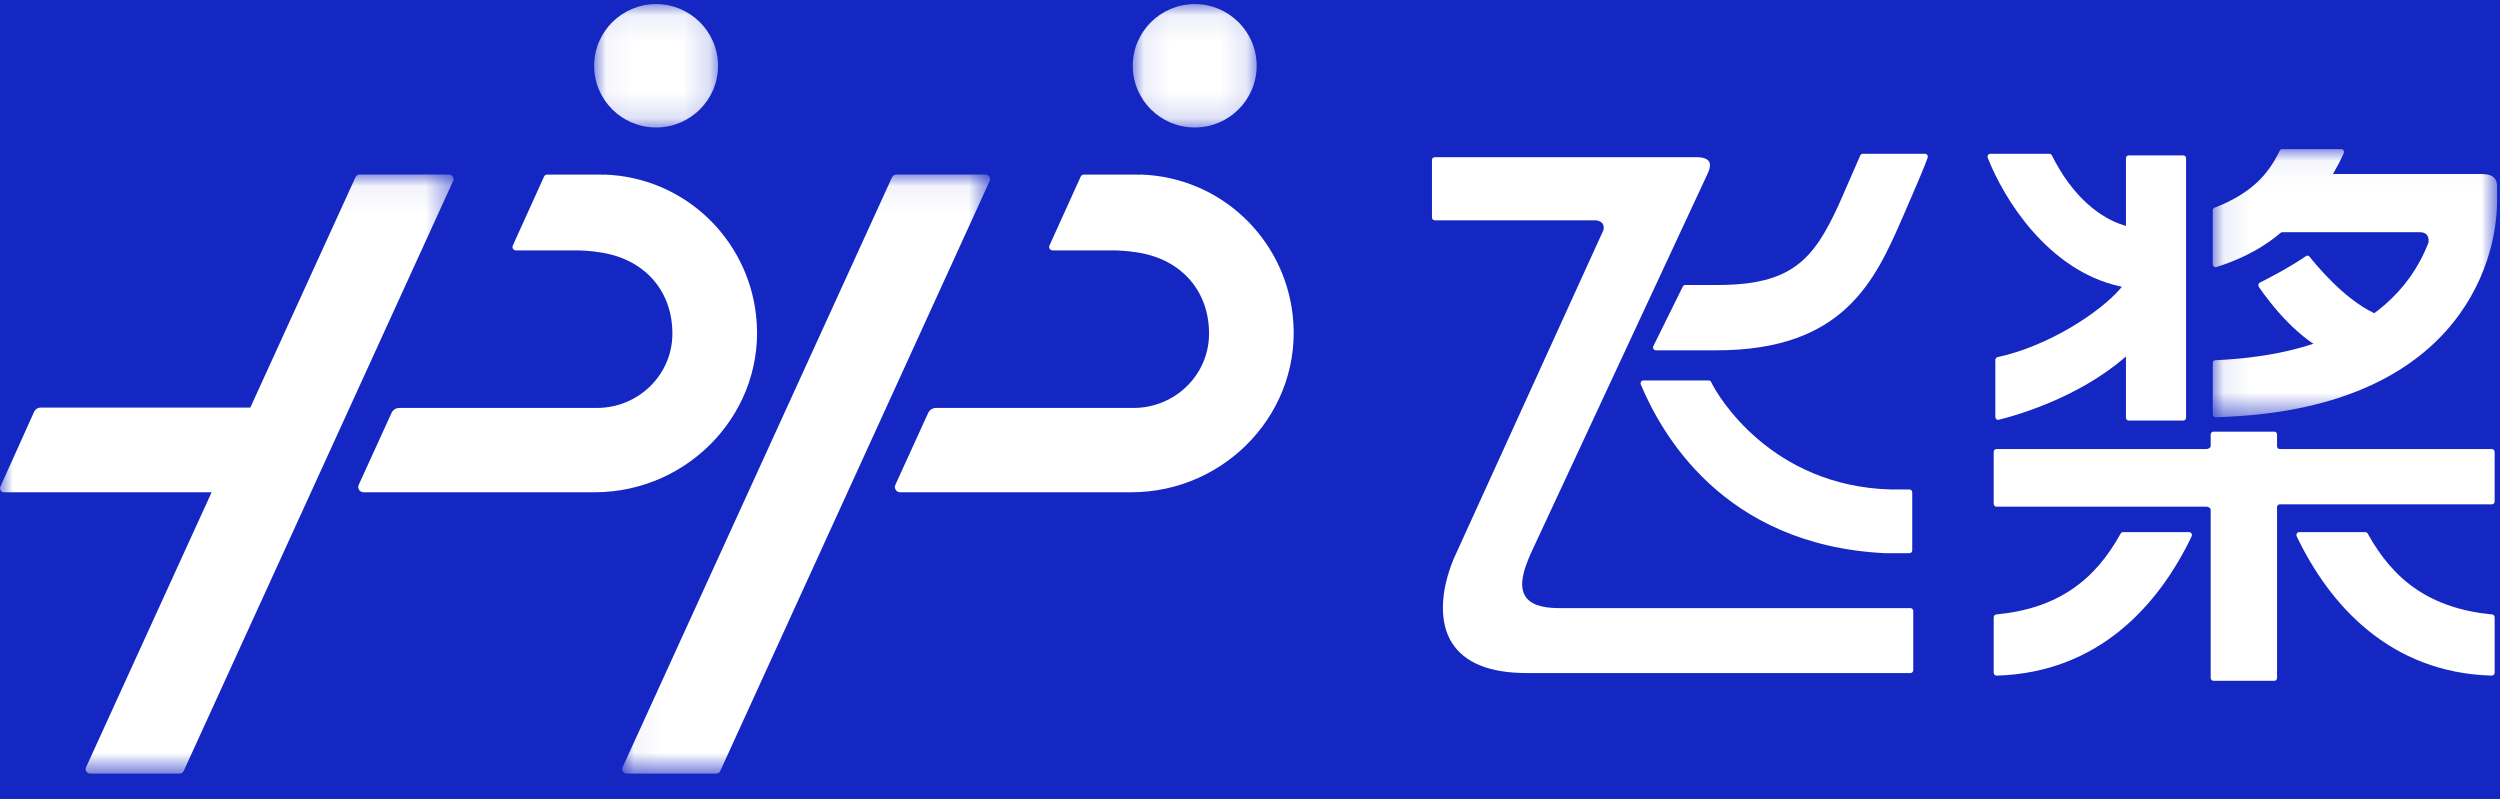 <svg height="31" viewBox="0 0 97 31" width="97" xmlns="http://www.w3.org/2000/svg" xmlns:xlink="http://www.w3.org/1999/xlink"><mask id="a" fill="#fff"><path d="m.042.074h4.809v4.788h-4.809z" fill="#fff" fill-rule="evenodd"/></mask><mask id="b" fill="#fff"><path d="m.055.057h14.274v23.244h-14.274z" fill="#fff" fill-rule="evenodd"/></mask><mask id="c" fill="#fff"><path d="m.083.074h4.809v4.788h-4.809z" fill="#fff" fill-rule="evenodd"/></mask><mask id="d" fill="#fff"><path d="m0 .057h17.597v23.244h-17.597z" fill="#fff" fill-rule="evenodd"/></mask><mask id="e" fill="#fff"><path d="m.08.045h11.031v10.402h-11.031z" fill="#fff" fill-rule="evenodd"/></mask><g fill="none" fill-rule="evenodd"><path d="m-20-13h1220v60h-1220z" fill="#1527c2"/><g fill="#fff" transform="translate(0 .062)"><path d="m2.446.074c-1.326 0-2.404 1.074-2.404 2.394s1.078 2.394 2.404 2.394 2.404-1.074 2.404-2.394-1.078-2.394-2.404-2.394" mask="url(#a)" transform="translate(23.01 .023)"/><path d="m.232 23.301h3.466c.069 0 .132-.04.161-.103l10.454-22.892c.053-.116-.032-.248-.161-.248h-3.466c-.069 0-.132.04-.161.103l-10.455 22.892c-.053.116.032.248.161.248" mask="url(#b)" transform="translate(24.087 6.653)"/><path d="m2.488.074c-1.326 0-2.404 1.074-2.404 2.394s1.078 2.394 2.404 2.394c1.326 0 2.404-1.074 2.404-2.394s-1.078-2.394-2.404-2.394" mask="url(#c)" transform="translate(43.867 .023)"/><path d="m17.421.057h-3.466c-.069 0-.132.04-.161.103l-4.083 8.94h-8.138c-.108 0-.205.063-.249.16l-1.311 2.911c-.045.1.028.214.139.214h8.059l-4.872 10.668c-.053.116.032.248.161.248h3.466c.069 0 .132-.04.161-.103l10.455-22.892c.053-.116-.032-.248-.161-.248" mask="url(#d)" transform="translate(0 6.653)"/><path d="m88.245 16.686h-2.366c-.058 0-.104.05-.104.112v.452c0 .062-.105.112-.163.112h-8.153c-.058 0-.104.05-.104.113v2.009c0 .062.047.112.104.112h8.153c.058 0 .163.05.163.112v6.533c0 .062.047.112.104.112h2.366c.058 0 .104-.05.104-.112v-6.622c0-.062.047-.113.104-.113h8.235c.058 0 .104-.05.104-.112v-1.92c0-.062-.047-.113-.104-.113h-8.235c-.058 0-.104-.05-.104-.112v-.452c0-.062-.047-.112-.104-.112"/><path d="m96.684 26.152c-3.958-.111-6.297-2.741-7.571-5.402-.036-.075.016-.164.094-.164h2.572c.036 0 .069.021.088.054 1.007 1.83 2.451 2.911 4.831 3.14.053.005.094.053.094.11l-0 2.148c0 .063-.05.116-.109.114"/><path d="m77.464 26.152c3.958-.111 6.297-2.741 7.571-5.402.036-.075-.016-.164-.094-.164h-2.572c-.036 0-.069.021-.088.054-1.007 1.83-2.451 2.911-4.831 3.14-.053.005-.094.053-.094.11v2.148c0 .063.05.116.109.114"/><path d="m82.247 11.046.083.019-.057.067c-.822.956-2.835 2.248-4.771 2.663-.048.01-.083.055-.083.109v2.213c0 .072.062.126.128.109.685-.168 3.055-.844 4.861-2.39l.079-.067v2.375c0 .062.047.112.104.112h2.124c.058 0 .104-.05.104-.112v-10.064c0-.062-.047-.112-.104-.112h-2.124c-.058 0-.104.05-.104.112v2.624l-.061-.018c-.933-.28-2.009-1.105-2.815-2.722-.018-.036-.053-.059-.09-.059h-2.299c-.074 0-.126.08-.098.154.621 1.594 2.338 4.371 5.125 4.988"/><path d="m66.626 10.995h-1.238c-.04 0-.077.023-.095.061l-1.142 2.31c-.037.075.015.164.095.164h2.363c4.945 0 6.143-2.718 7.207-5.145.513-1.172.878-2.038.977-2.33.025-.073-.027-.149-.102-.149h-2.415c-.042 0-.08.026-.098.066l-.819 1.873c-.994 2.186-1.846 3.151-4.734 3.151"/><path d="m73.114 21.401h.974c.059 0 .107-.05.107-.112v-2.247c0-.062-.048-.112-.107-.112h-.71c-4.66-.121-6.745-3.646-6.984-4.168-.018-.039-.055-.062-.096-.062h-2.537c-.08 0-.128.086-.095.163.771 1.823 3.135 6.214 9.448 6.538"/><path d="m92.082 12.071c-1.162-.566-2.203-1.838-2.476-2.178-.033-.041-.088-.049-.13-.02-.688.468-1.496.882-1.792 1.029-.06.03-.079.113-.039.171 1.081 1.564 2.07 2.185 2.247 2.288.019.011.039.014.06.012l1.808-.223c.039-.005.073-.033.086-.073l.292-.866c.019-.055-.005-.114-.055-.139"/><path d="m10.523 1.011h-5.781l.047-.08c.139-.237.264-.479.373-.724.033-.075-.019-.161-.096-.161h-2.297c-.039 0-.073.023-.091.06-.461.966-1.147 1.675-2.528 2.213-.041.016-.07.058-.07.105v2.09c0 .075.069.129.135.109 1.537-.48 2.331-1.192 2.497-1.33.019-.015.041-.023.064-.023h5.367c.114.005.198.042.25.109.054.069.073.167.058.292-1.573 4.061-6.415 4.479-8.273 4.566-.056.003-.097.052-.097.112v1.986c0 .063.05.115.109.113 9.281-.247 10.922-5.879 10.922-8.394v-.575c0-.246-.124-.467-.588-.467" mask="url(#e)" transform="translate(85.775 5.678)"/><path d="m59.17 23.053c-.274-.465.01-1.202.359-1.93l6.715-14.422c.145-.299.235-.664-.424-.664h-10.153c-.059 0-.107.05-.107.112v2.226c0 .062.048.112.107.112h6.232c.059.002.2.017.277.121.048.066.061.152.037.257l-.004.011-5.807 12.746c-.532 1.29-.557 2.48-.069 3.254.491.78 1.466 1.176 2.899 1.176h14.895c.059 0 .107-.05.107-.112v-2.295c0-.062-.048-.112-.107-.112h-13.628c-.704 0-1.138-.157-1.329-.48"/><path d="m29.335 12.167c-.338-2.999-2.805-5.35-5.88-5.455-.028-.001-.055.003-.081.009-.014-.005-.028-.009-.044-.009h-2.1c-.052 0-.1.03-.121.078l-1.213 2.676c-.04.088.025.187.121.187h2.141c.454-.007.786.023 1.157.081 1.725.267 2.798 1.527 2.773 3.197-.024 1.578-1.34 2.835-2.925 2.835h-7.669c-.131 0-.249.076-.303.194l-1.273 2.79c-.062.135.038.288.186.288h8.964c3.716 0 6.682-3.193 6.267-6.87"/><path d="m50.157 12.167c-.338-2.999-2.805-5.35-5.88-5.455-.028-.001-.055.003-.081.009-.014-.005-.028-.009-.044-.009h-2.1c-.052 0-.1.03-.121.078l-1.213 2.676c-.04.088.025.187.121.187h2.141c.454-.007.786.023 1.157.081 1.725.267 2.798 1.527 2.773 3.197-.024 1.578-1.34 2.835-2.925 2.835h-7.669c-.131 0-.249.076-.303.194l-1.273 2.79c-.061.135.038.288.186.288h8.964c3.716 0 6.682-3.193 6.267-6.87"/></g></g></svg>